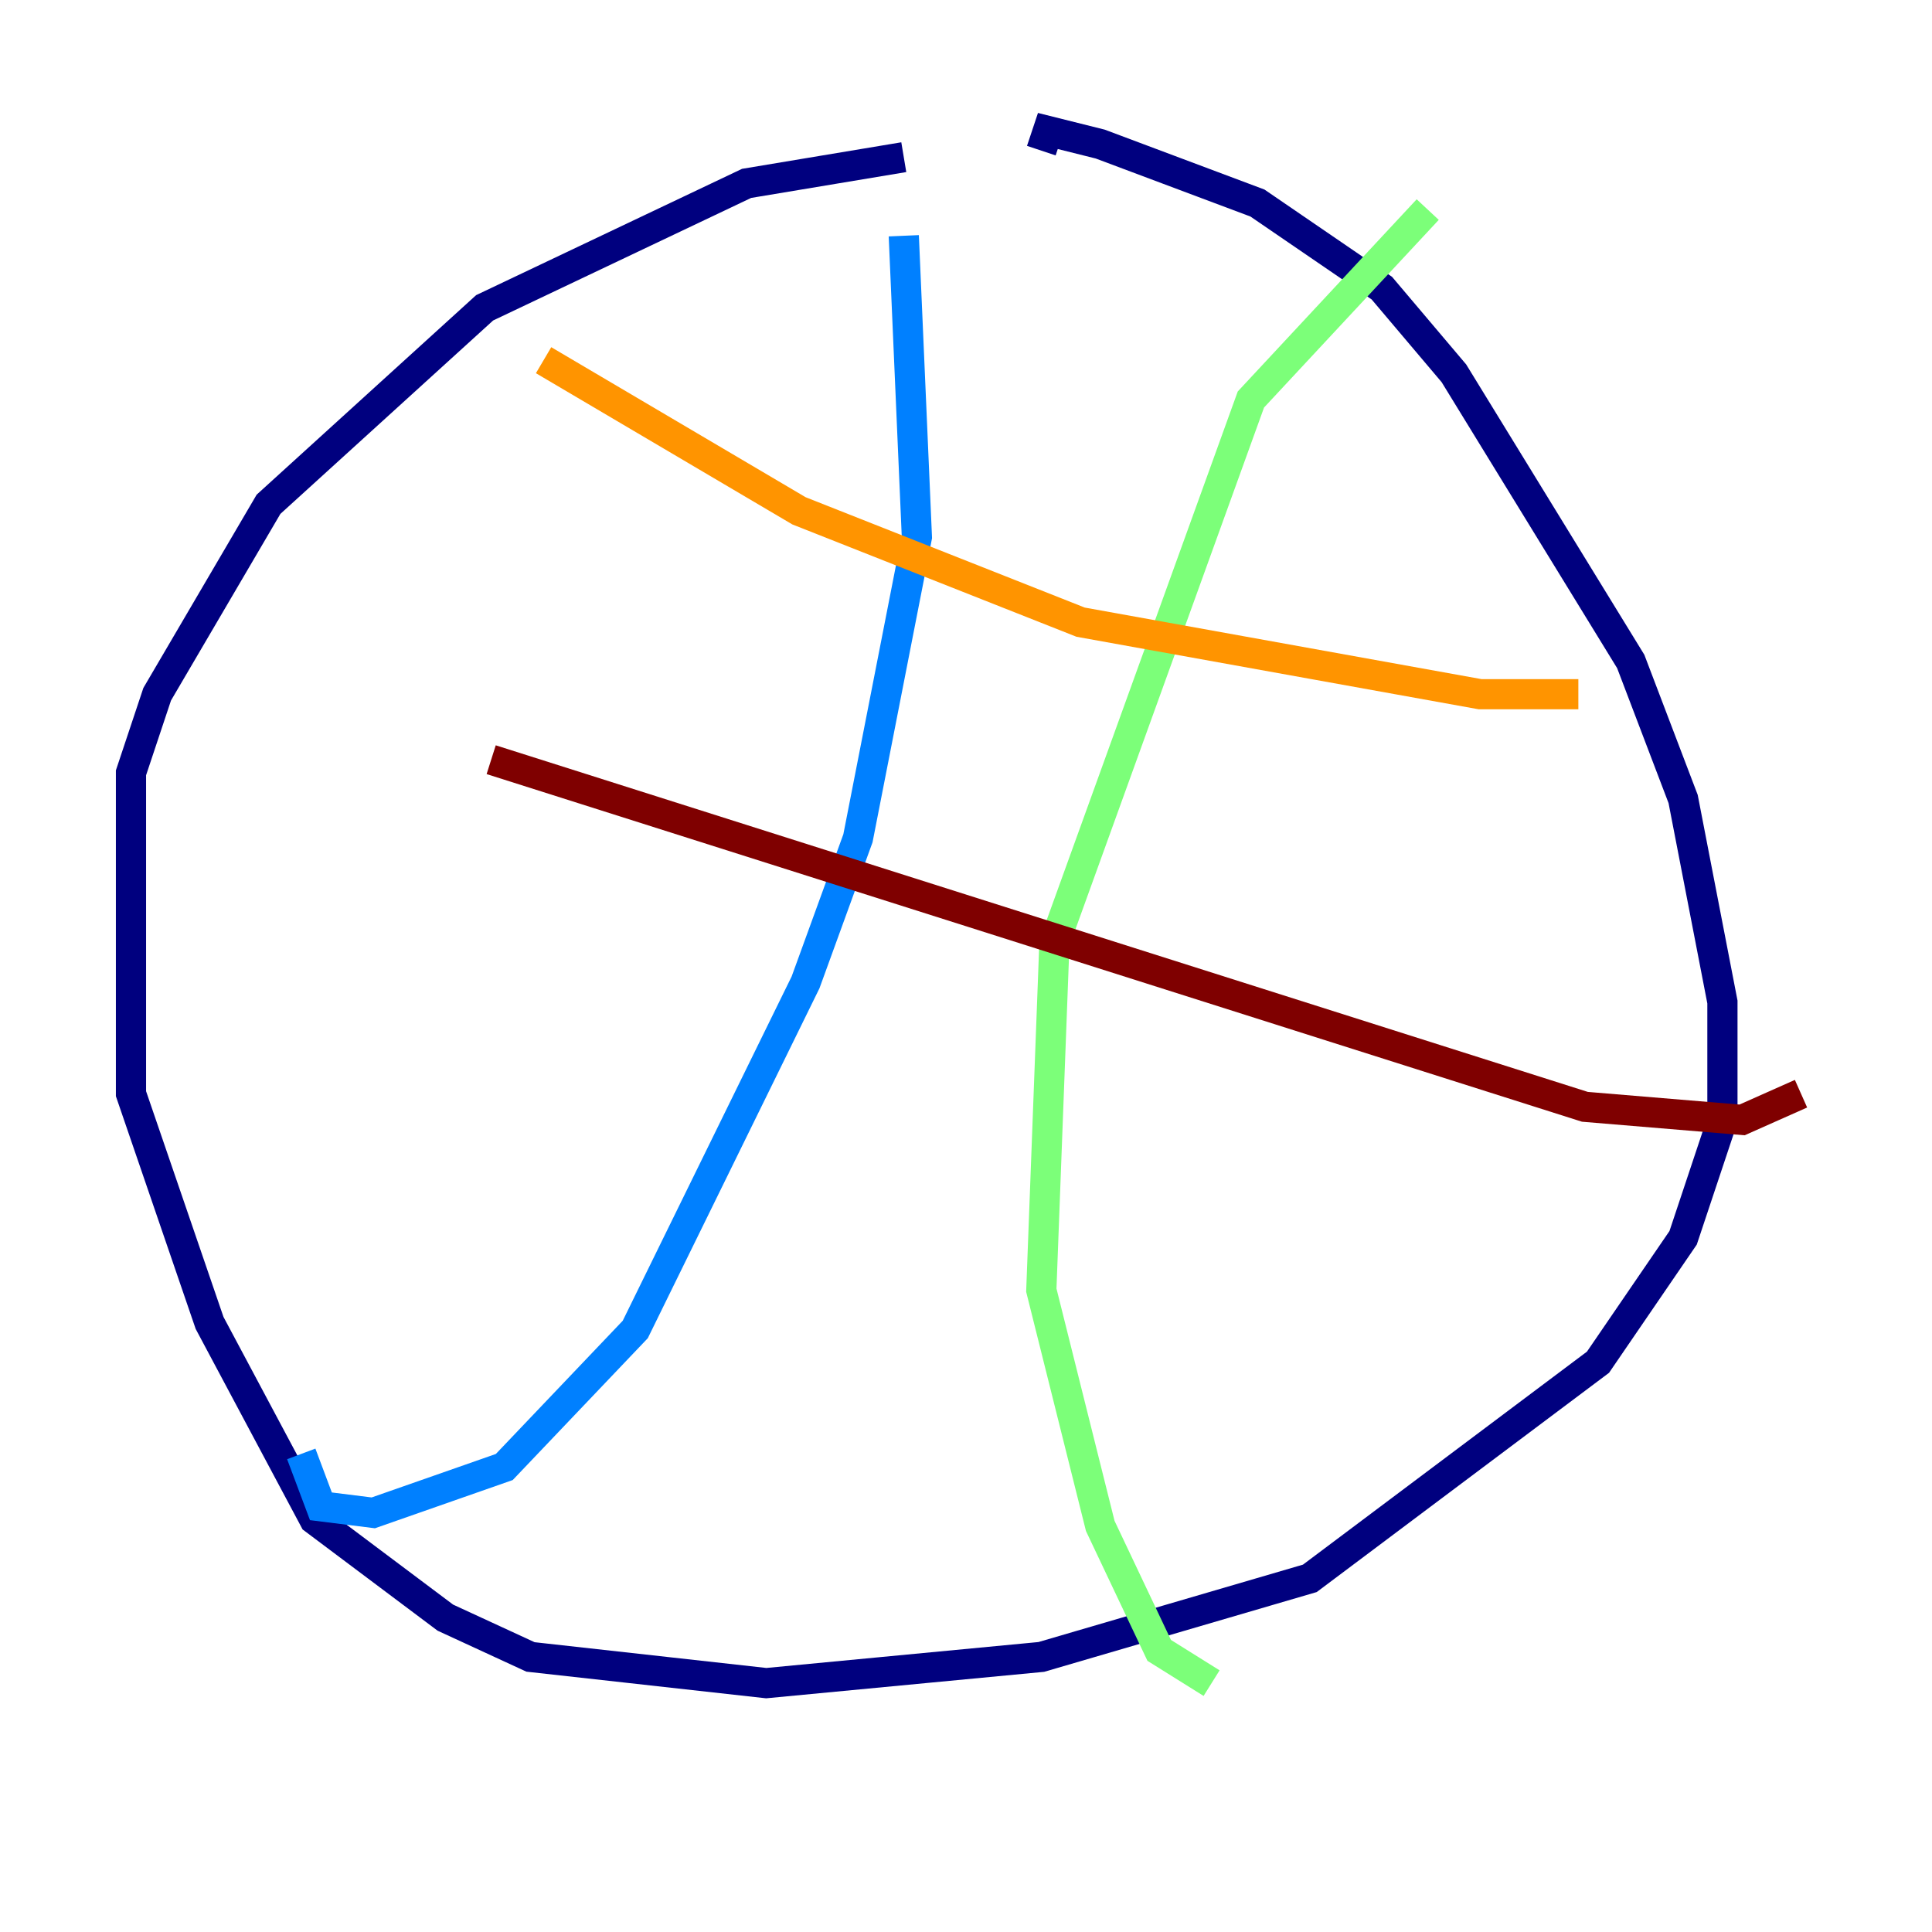 <?xml version="1.0" encoding="utf-8" ?>
<svg baseProfile="tiny" height="128" version="1.2" viewBox="0,0,128,128" width="128" xmlns="http://www.w3.org/2000/svg" xmlns:ev="http://www.w3.org/2001/xml-events" xmlns:xlink="http://www.w3.org/1999/xlink"><defs /><polyline fill="none" points="59.878,10.414 49.464,12.149 32.108,20.393 17.79,33.41 10.414,45.993 8.678,51.2 8.678,72.461 13.885,87.647 20.827,100.664 29.505,107.173 35.146,109.776 50.766,111.512 68.99,109.776 86.78,104.57 105.871,90.251 111.512,82.007 114.115,74.197 114.115,66.386 111.512,52.936 108.041,43.824 96.325,24.732 91.552,19.091 83.308,13.451 72.895,9.546 69.424,8.678 68.99,9.98" stroke="#00007f" stroke-width="2" /><polyline fill="none" points="59.878,15.62 60.746,35.58 56.841,55.539 53.37,65.085 42.088,88.081 33.41,97.193 24.732,100.231 21.261,99.797 19.959,96.325" stroke="#0080ff" stroke-width="2" /><polyline fill="none" points="94.59,13.885 82.875,26.468 69.858,62.481 68.99,85.478 72.895,101.098 76.8,109.342 80.271,111.512" stroke="#7cff79" stroke-width="2" /><polyline fill="none" points="36.014,23.864 52.936,33.844 71.593,41.22 98.061,45.993 104.57,45.993" stroke="#ff9400" stroke-width="2" /><polyline fill="none" points="32.542,50.332 105.003,73.329 115.417,74.197 119.322,72.461" stroke="#7f0000" stroke-width="2" /></svg>